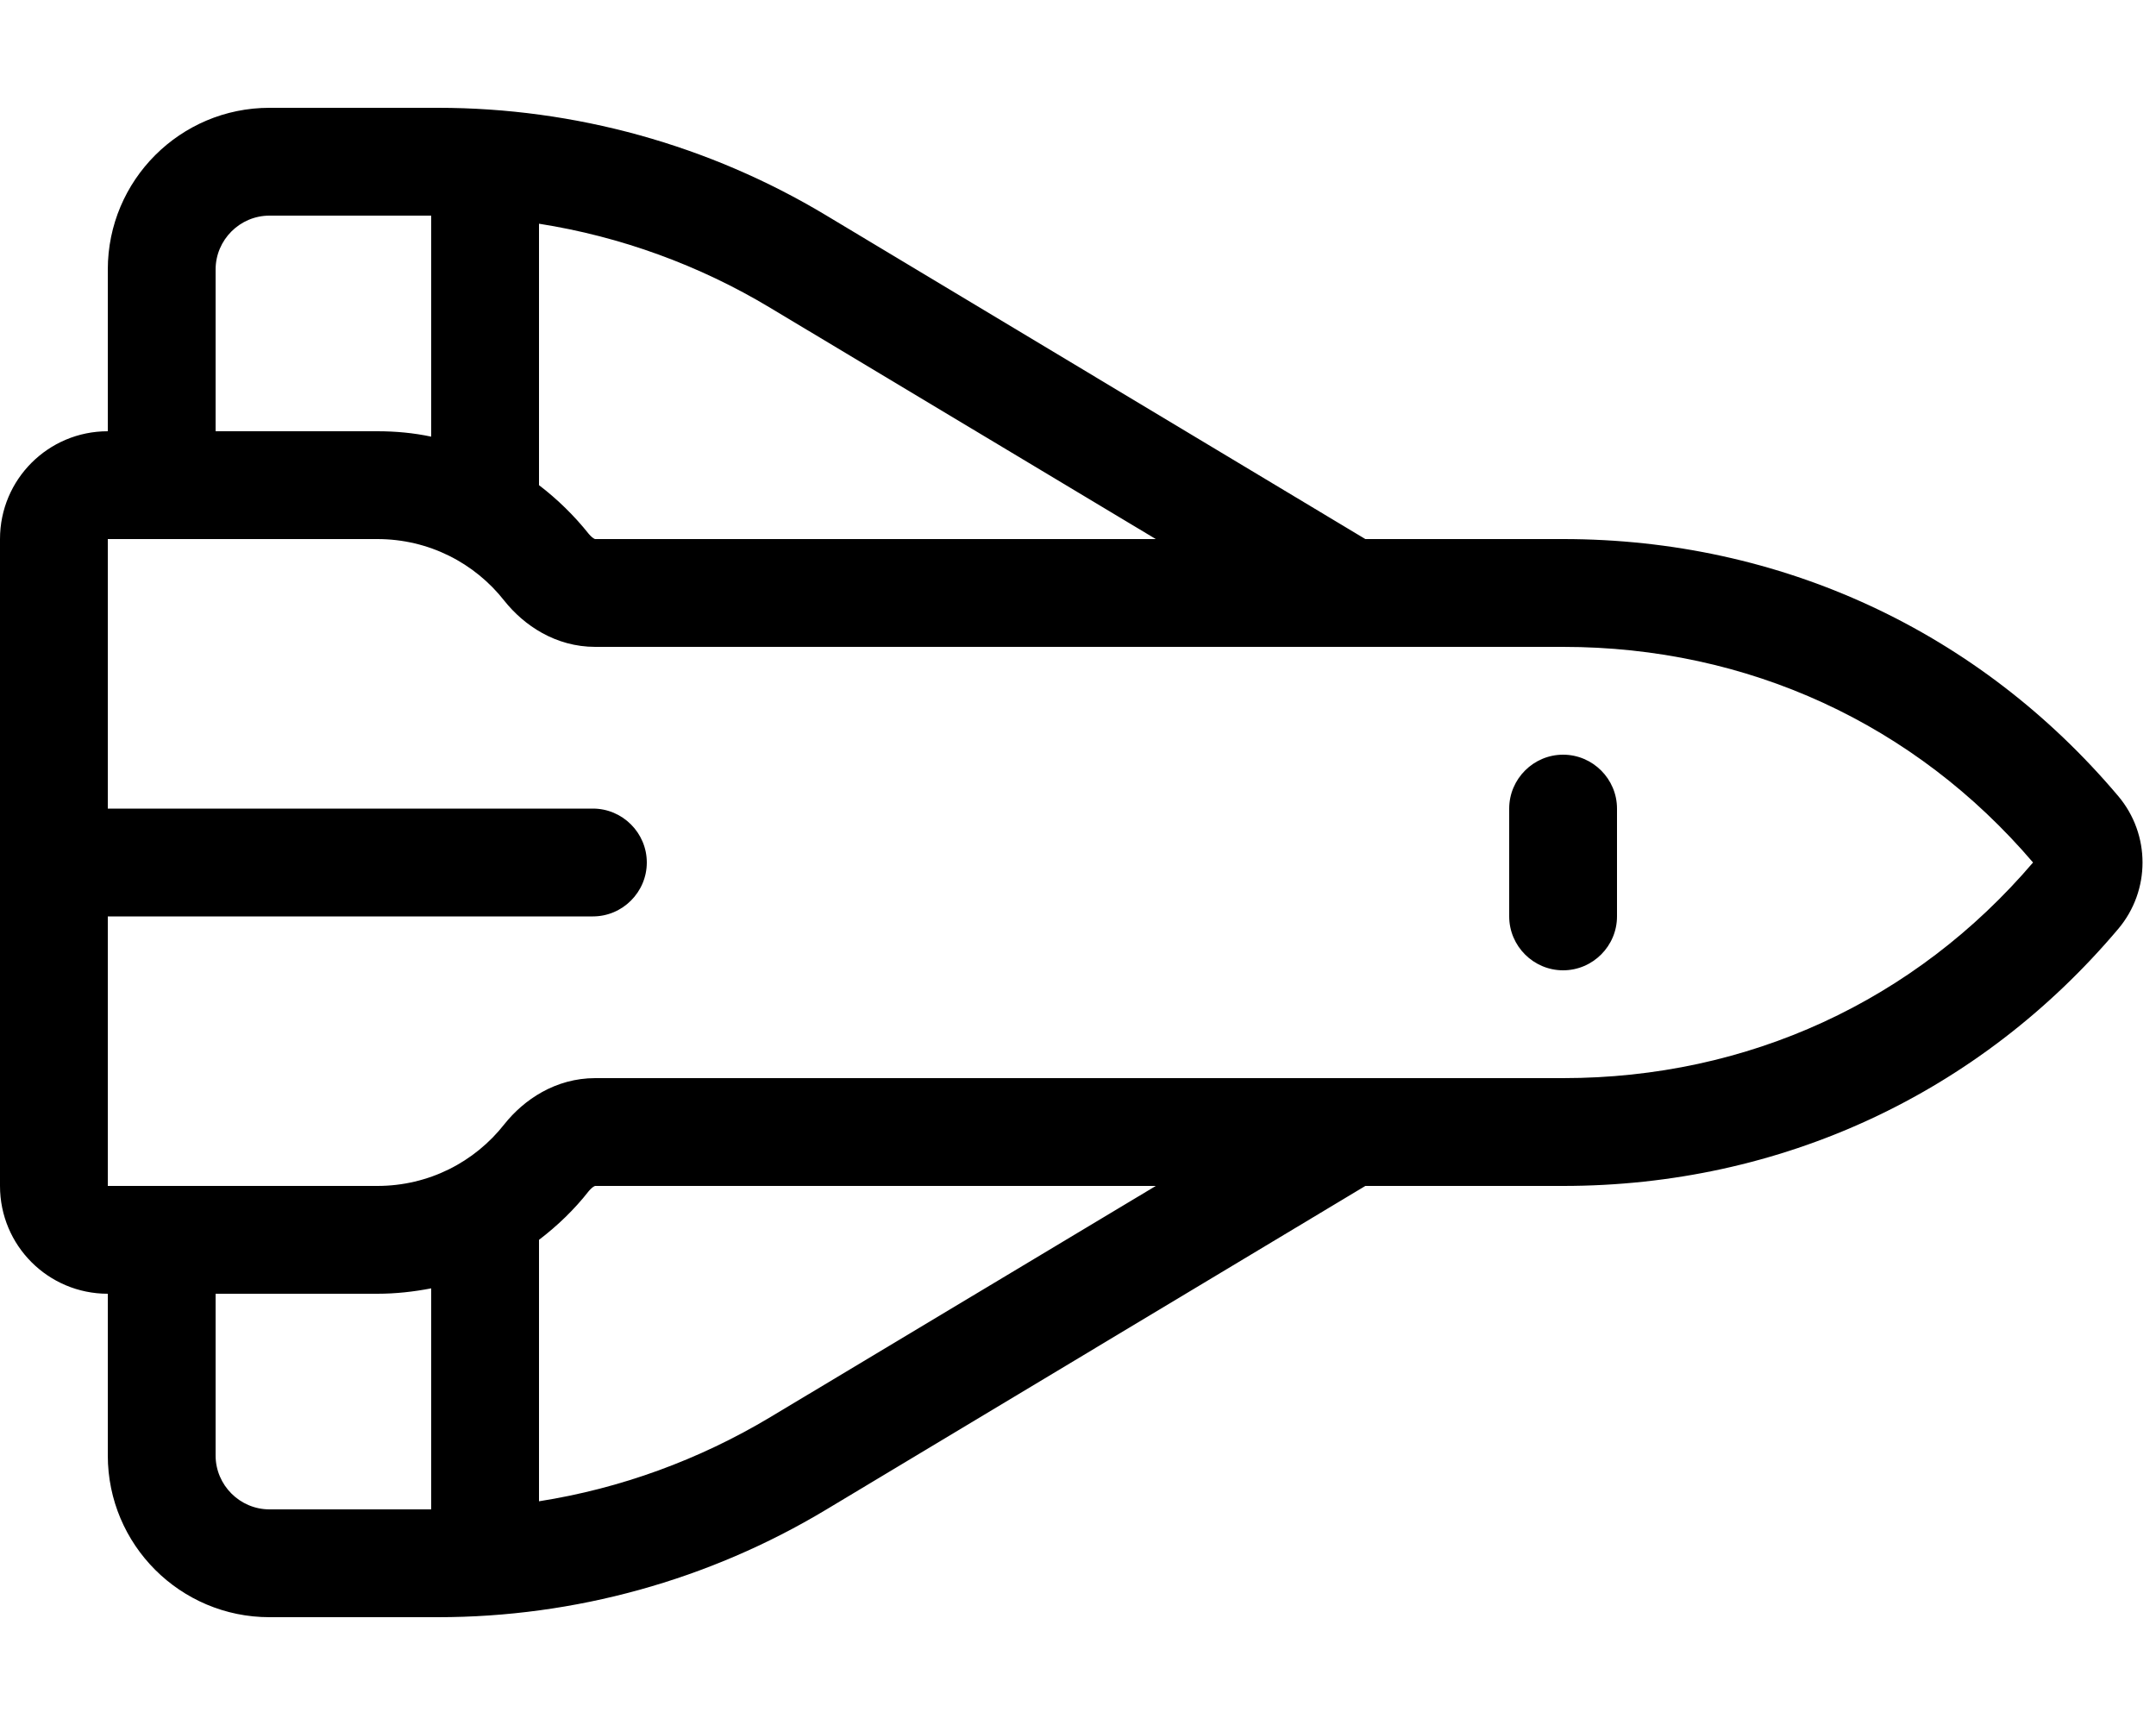 <svg xmlns="http://www.w3.org/2000/svg" viewBox="0 0 640 512" fill="currentColor"><!--! Font Awesome Pro 6.5.0 by @fontawesome - https://fontawesome.com License - https://fontawesome.com/license (Commercial License) Copyright 2023 Fonticons, Inc. --><path d="M245.2 448.1L405.3 352H464c64.7 0 123.5-27.4 164.8-76.3c9.6-11.4 9.6-28 0-39.4C587.5 187.4 528.7 160 464 160H405.3L245.2 63.9C210.4 43 170.6 32 130 32H80C53.5 32 32 53.5 32 80v48c-17.7 0-32 14.3-32 32V352c0 17.7 14.3 32 32 32v48c0 26.5 21.5 48 48 48h50c40.6 0 80.4-11 115.2-31.9zM64 384h48c5.5 0 10.8-.6 16-1.6V448H80c-8.8 0-16-7.2-16-16V384zm164.7 36.6c-21.2 12.7-44.5 21.2-68.7 25V368c5.5-4.2 10.5-9 14.8-14.5c.6-.7 1.2-1.2 1.6-1.4c.2-.1 .3-.1 .3-.1H343.1L228.7 420.6zM64 352H32V272H176c8.8 0 16-7.2 16-16s-7.2-16-16-16H32V160H64h48c15.3 0 28.9 7.1 37.7 18.3c5.8 7.3 15.2 13.7 27 13.7H464c54.9 0 104.4 22.9 139.5 64c-35.1 41.1-84.6 64-139.5 64H176.7c-11.8 0-21.2 6.4-27 13.7C140.9 344.9 127.3 352 112 352H64zm0-224V80c0-8.8 7.2-16 16-16h48v65.6c-5.2-1.1-10.5-1.6-16-1.6H64zm110.8 30.5c-4.3-5.4-9.3-10.3-14.8-14.5V66.4c24.2 3.8 47.6 12.3 68.7 25L343.1 160H176.7c0 0-.2 0-.3-.1c-.4-.2-1-.7-1.6-1.4zM464 224c-8.8 0-16 7.2-16 16v32c0 8.8 7.2 16 16 16s16-7.2 16-16V240c0-8.8-7.2-16-16-16z"/></svg>
